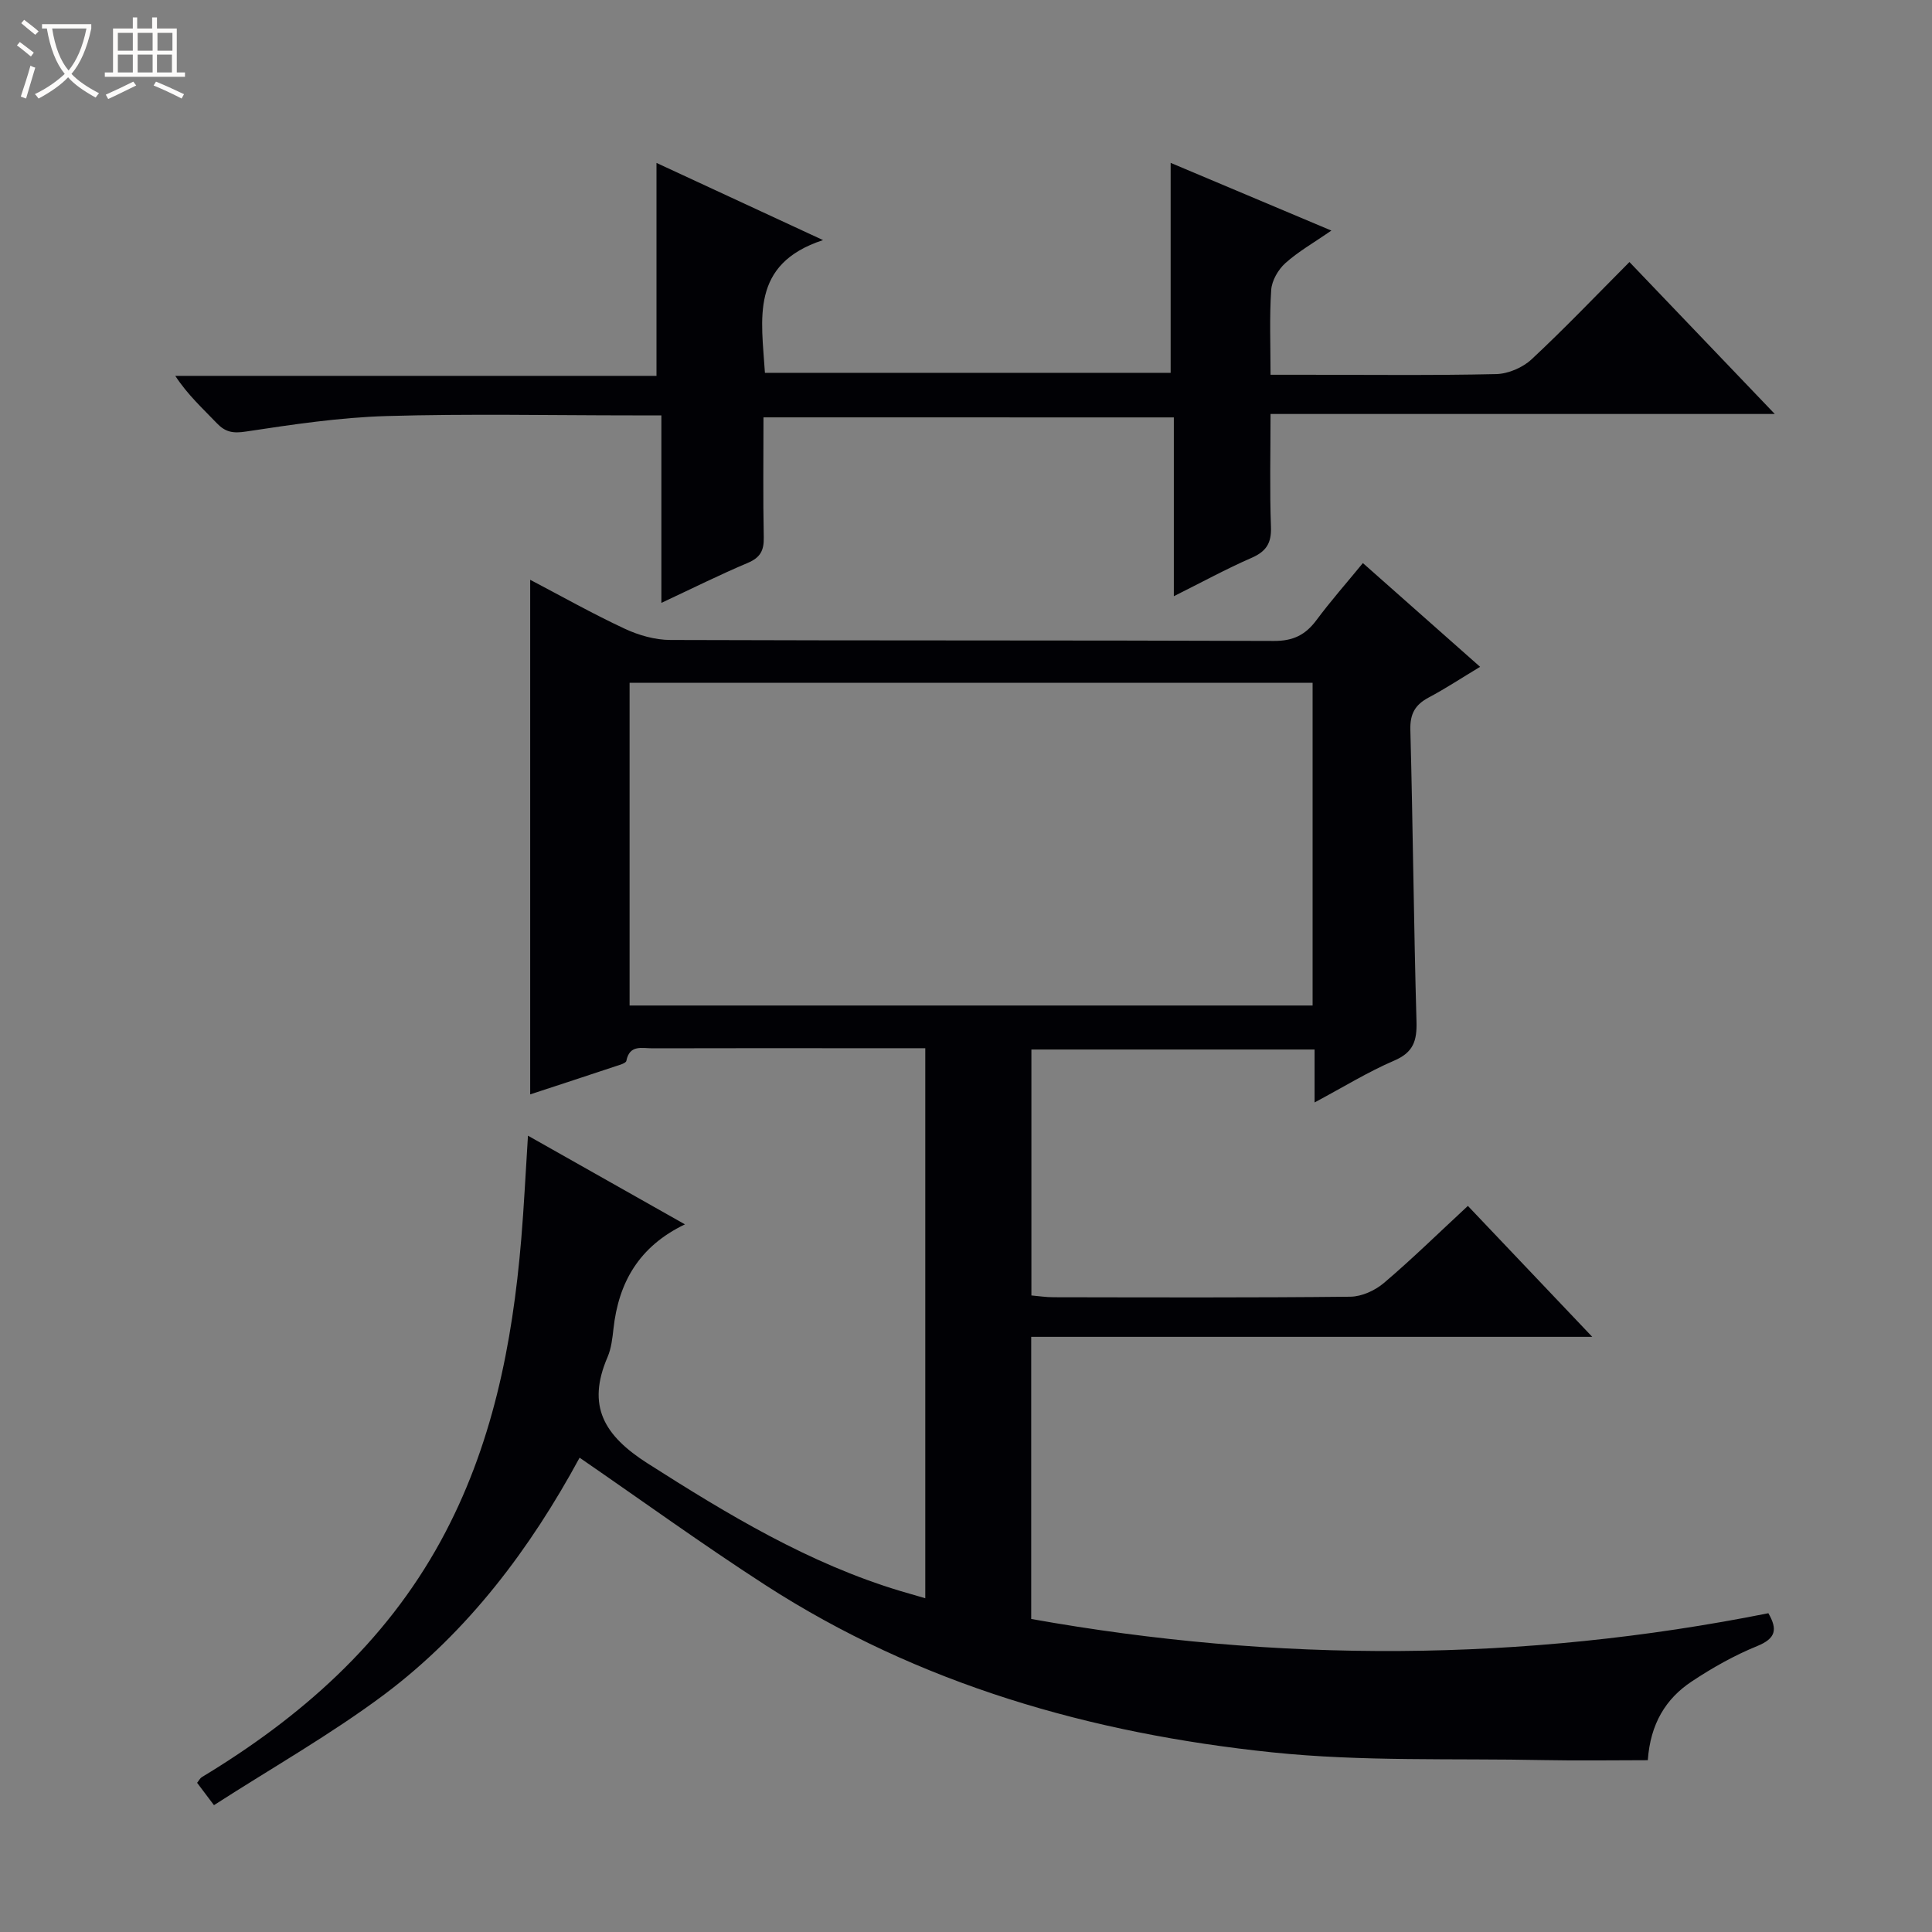 <svg enable-background="new 0 0 400 400" viewBox="0 0 400 400" xmlns="http://www.w3.org/2000/svg"><rect x="0" y="0" width="400" height="400" fill="#808080" stroke="none"/><path d="m6.4 11.7c-1-.8-1.9-1.6-2.9-2.3l.6-.7c.9.7 1.9 1.4 2.9 2.2zm-2.1 8.3c.7-2.1 1.4-4.2 2-6.4.2.1.6.3 1 .4-.7 2.3-1.3 4.4-1.9 6.4zm3-12.8c-1.1-.9-2.1-1.7-2.9-2.4l.6-.7c1 .8 2 1.5 3 2.4zm1.4-1.3v-.9h10.2v.9c-.9 4.2-2.3 7.3-4.1 9.4 1.3 1.4 3.2 2.7 5.7 4-.2.2-.4.5-.7.9-2.5-1.4-4.4-2.7-5.7-4.2-1.4 1.5-3.5 3-6.1 4.4 0 0 0 0-.1-.1-.3-.4-.5-.7-.7-.8 2.7-1.3 4.7-2.8 6.2-4.2-1.8-2.2-3-5.3-3.7-9.4zm9.2 0h-7.1c.6 3.8 1.7 6.7 3.4 8.7 1.7-2.1 2.9-4.8 3.7-8.7z" fill="#fcfbfa"/><path d="m31.6 3.6h.9v2.3h4.1v9.1h1.7v.9h-16.6v-.9h1.7v-9.1h4.1v-2.3h.9v2.3h3.1v-2.3zm-4 13.3.6.8c-1.9.9-3.8 1.9-5.8 2.8-.2-.3-.3-.6-.5-.9 2-.9 3.9-1.8 5.7-2.7zm-3.2-10.1v3.7h3.1v-3.7zm0 4.5v3.7h3.1v-3.7zm4.1-4.5v3.7h3.1v-3.7zm0 4.5v3.7h3.1v-3.7zm9.1 9.1c-2.1-1.1-4.1-2-5.8-2.7l.5-.8c2.2.9 4.1 1.8 5.8 2.6zm-1.9-13.6h-3.1v3.7h3.1zm-3.2 4.5v3.7h3.1v-3.7z" fill="#fcfbfa"/><g fill="#010105"><path d="m44.3 373.74c-1.86-2.47-2.64-3.51-3.49-4.63.39-.48.61-.95.97-1.17 20.41-12.32 37.84-27.64 49.46-48.87 10.66-19.49 14.85-40.7 16.68-62.53.57-6.79.89-13.59 1.39-21.41 10.87 6.14 21.41 12.09 32.5 18.36-9.52 4.57-13.75 12.04-14.8 21.63-.22 1.97-.45 4.05-1.22 5.84-4.36 10.11-.77 16.24 8.31 22.03 16.62 10.59 33.31 20.69 52.31 26.41 1.57.47 3.15.92 5.16 1.5 0-38.04 0-75.71 0-113.88-5.41 0-10.7 0-15.99 0-13.5 0-26.99-.02-40.49.02-2.15.01-4.74-.82-5.41 2.6-.09.48-1.35.83-2.12 1.08-5.98 1.99-11.96 3.95-17.79 5.86 0-35.6 0-70.89 0-106.54 6.38 3.34 12.86 7 19.59 10.14 2.89 1.35 6.27 2.31 9.43 2.32 41.66.15 83.31.04 124.97.2 3.97.02 6.52-1.25 8.79-4.3 2.96-3.98 6.25-7.71 9.62-11.82 8.12 7.19 15.91 14.08 24.27 21.48-3.89 2.34-7.18 4.51-10.64 6.35-2.81 1.49-3.89 3.38-3.8 6.69.53 20.14.7 40.28 1.27 60.41.11 3.97-.64 6.37-4.6 8.07-5.45 2.34-10.56 5.5-16.5 8.67 0-3.97 0-7.33 0-10.96-19.78 0-39.03 0-58.63 0v50.92c1.43.12 3 .37 4.57.37 20.49.03 40.99.11 61.48-.11 2.35-.03 5.1-1.29 6.93-2.84 5.83-4.95 11.3-10.32 17.39-15.96 8.34 8.78 16.65 17.53 25.75 27.11-39.25 0-77.55 0-116.16 0v58.41c50.94 9.11 101.76 8.97 152.62-1.19 1.93 3.34 1.57 5.22-2.31 6.8-4.74 1.93-9.3 4.5-13.57 7.34-5.37 3.56-8.55 8.77-9.08 16.29-7.24 0-14.34.12-21.44-.02-18.8-.39-37.73.34-56.38-1.61-37.36-3.9-73.03-14.03-104.96-34.68-12.96-8.38-25.47-17.44-38.38-26.32-10.15 18.72-23 35.93-40.4 49-11.11 8.31-23.29 15.2-35.3 22.94zm86.05-165.56h141.41c0-22.5 0-44.59 0-66.81-47.24 0-94.24 0-141.41 0z"/><path d="m158.07 86.41c0 8.55-.11 16.71.06 24.85.06 2.73-.73 4.19-3.31 5.28-5.78 2.44-11.41 5.25-17.89 8.28 0-13.23 0-25.75 0-38.82-2.39 0-4.17 0-5.95 0-16.99 0-34-.36-50.98.14-9.73.29-19.45 1.75-29.1 3.21-2.68.41-4.25.12-6.03-1.75-2.86-3-5.95-5.77-8.58-9.78h99.63c0-15.11 0-29.45 0-44.09 10.86 5.03 21.96 10.18 34.48 15.98-15.18 4.97-12.72 16.37-12.03 27.48h84c0-14.47 0-28.69 0-43.47 10.86 4.57 21.61 9.1 33.28 14.02-3.71 2.56-6.89 4.36-9.54 6.75-1.48 1.33-2.79 3.6-2.92 5.53-.38 5.61-.14 11.26-.14 17.57h7.25c13.16 0 26.33.16 39.48-.14 2.49-.06 5.47-1.34 7.3-3.04 6.82-6.35 13.25-13.1 20.28-20.16 9.92 10.38 19.64 20.54 30.09 31.46-35.14 0-69.43 0-104.4 0 0 8.2-.19 15.8.09 23.39.12 3.36-.98 5.07-4.02 6.4-5.28 2.3-10.35 5.08-16.09 7.94 0-12.74 0-24.68 0-37.02-28.34-.01-56.36-.01-84.96-.01z"/></g></svg>